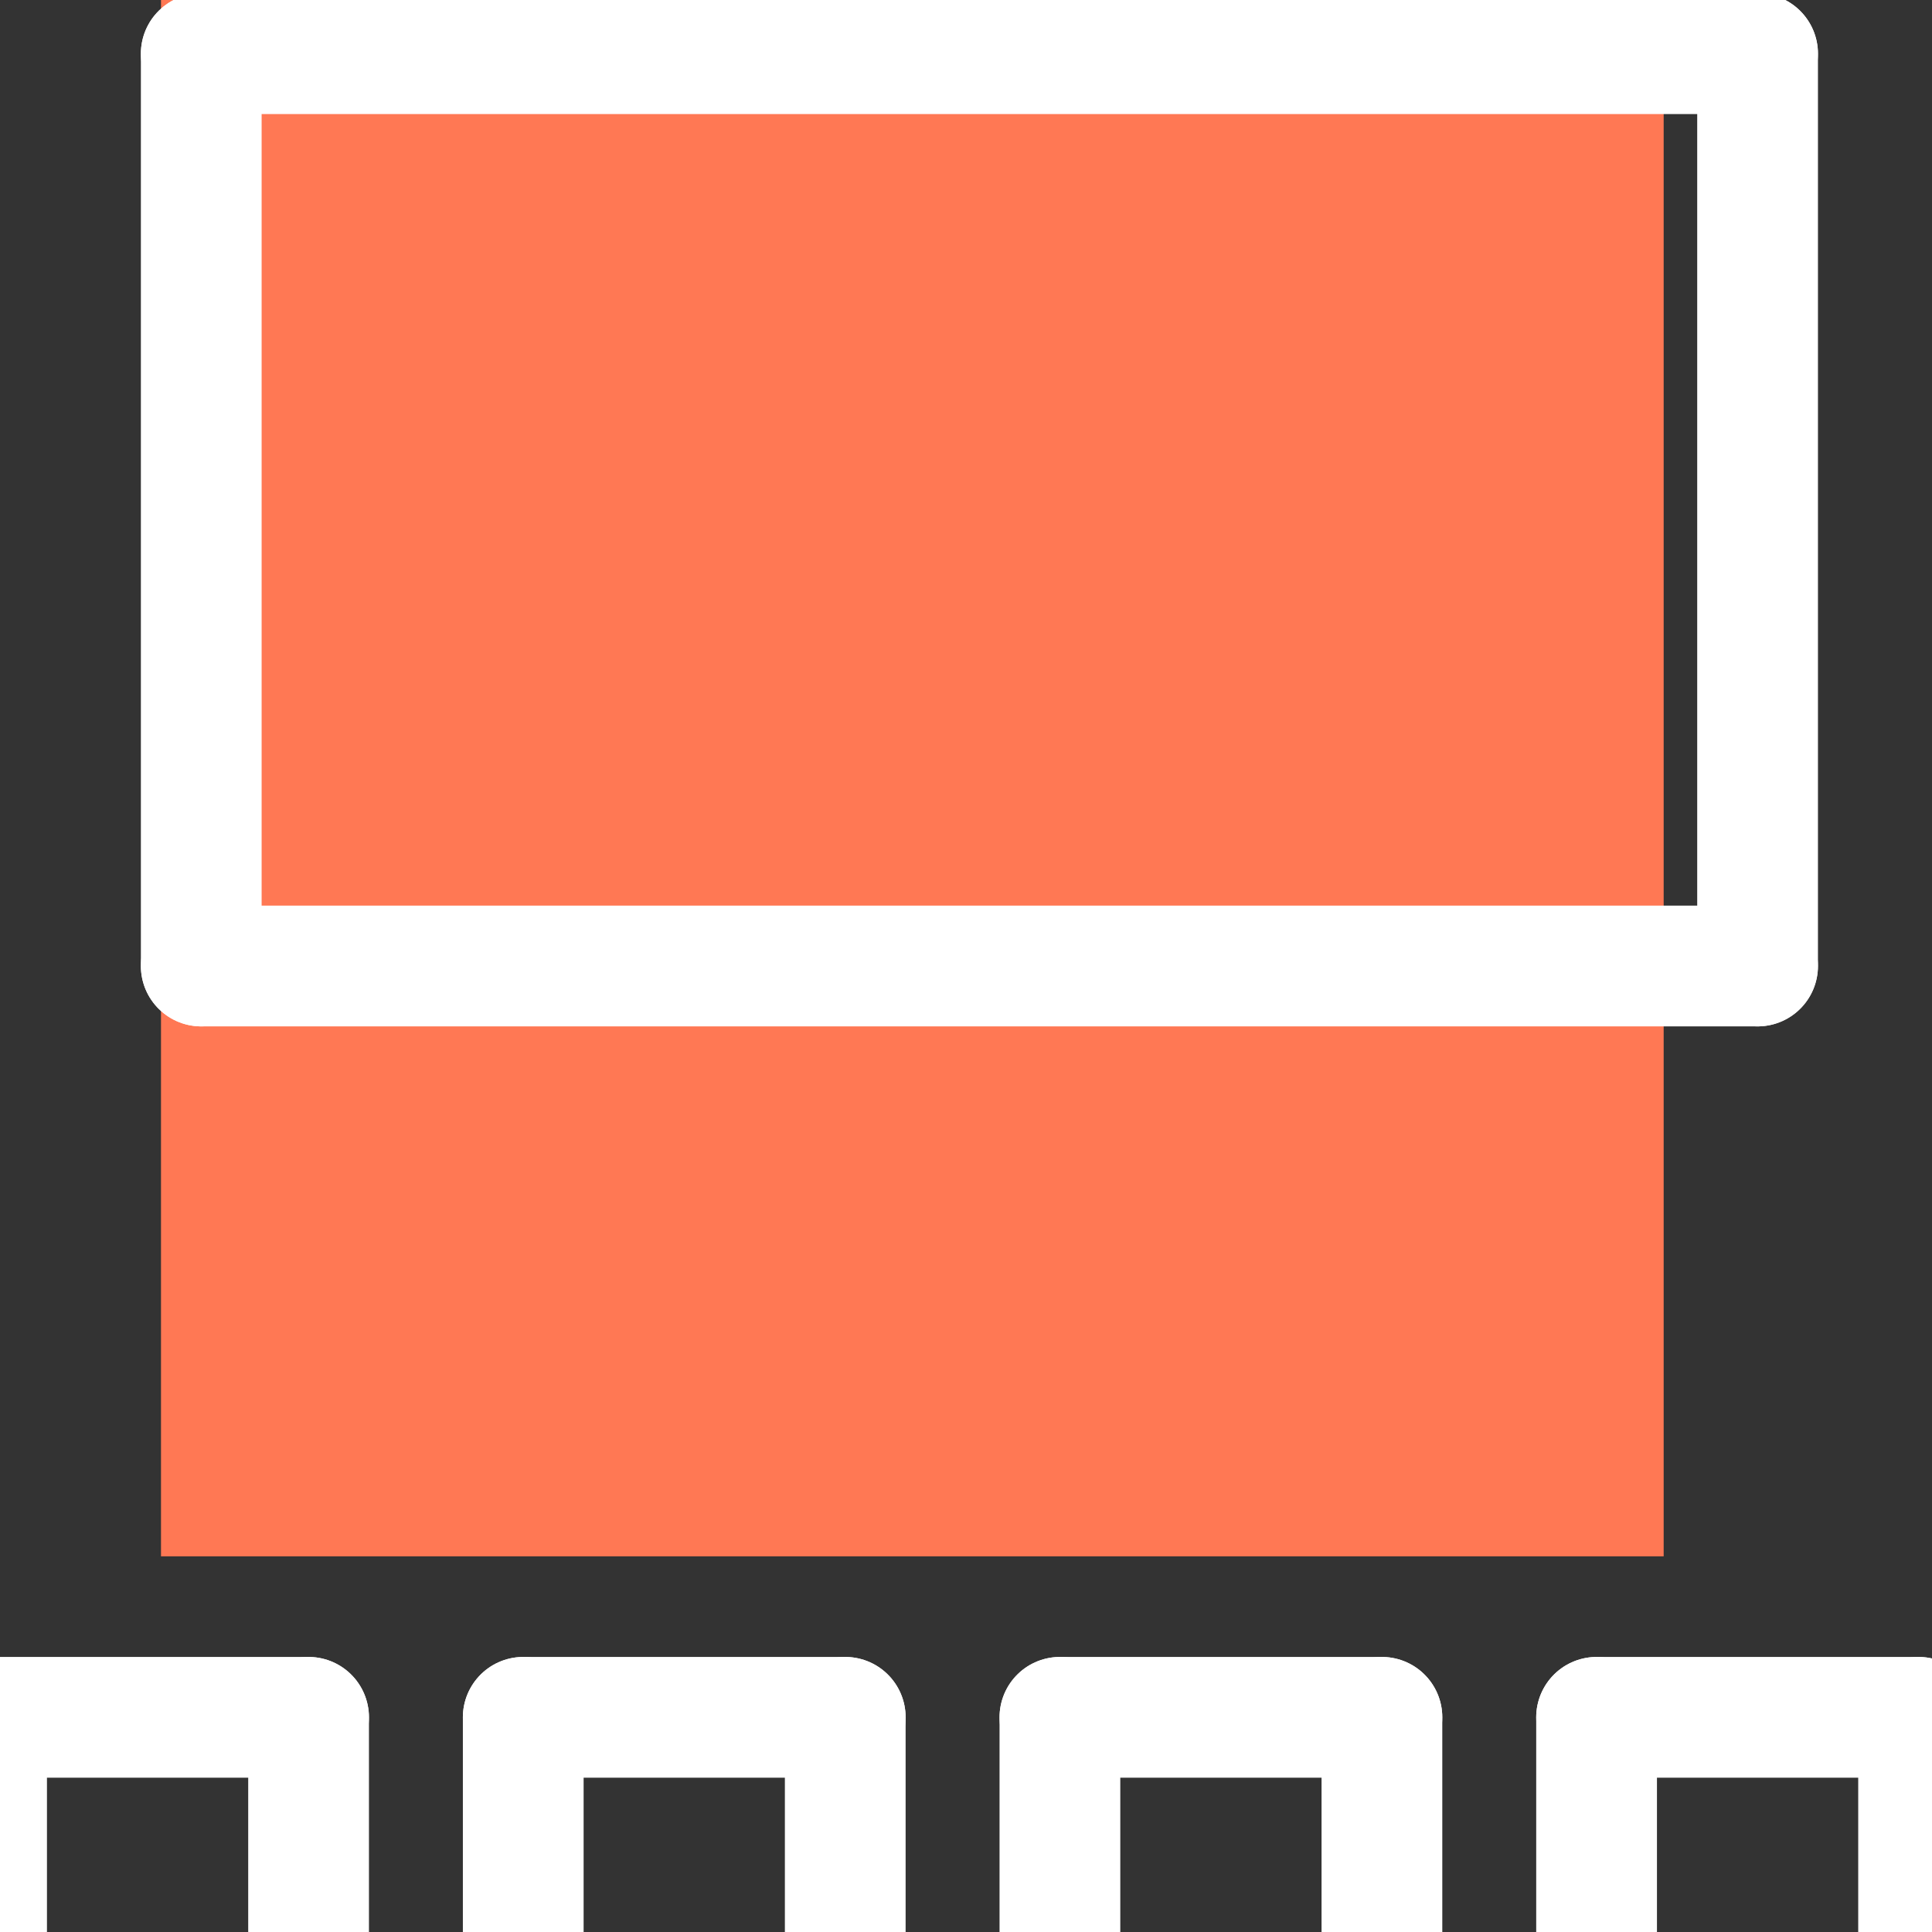 <svg width="36" height="36" viewBox="0 0 36 36" fill="none" xmlns="http://www.w3.org/2000/svg">
<rect x="0" y="0" width="36" height="36" fill="#333333" stroke="none"/>
<rect x="3" width="28" height="29" fill="#FF7854"/>
<g clip-path="url(#clip0_0_1)">
<path d="M3.75 18H32.75" stroke="white" stroke-width="2.25" stroke-linecap="round" stroke-linejoin="round"/>
<path d="M3.75 1H32.75" stroke="white" stroke-width="2.25" stroke-linecap="round" stroke-linejoin="round"/>
<path d="M3.75 18L3.75 1" stroke="white" stroke-width="2.25" stroke-linecap="round" stroke-linejoin="round"/>
<path d="M32.75 18L32.75 1" stroke="white" stroke-width="2.25" stroke-linecap="round" stroke-linejoin="round"/>
<path d="M-0.25 32H5.75" stroke="white" stroke-width="2.25" stroke-linecap="round" stroke-linejoin="round"/>
<path d="M-0.25 40L-0.25 32" stroke="white" stroke-width="2.25" stroke-linecap="round" stroke-linejoin="round"/>
<path d="M5.75 40L5.75 32" stroke="white" stroke-width="2.25" stroke-linecap="round" stroke-linejoin="round"/>
<path d="M9.75 32H15.75" stroke="white" stroke-width="2.25" stroke-linecap="round" stroke-linejoin="round"/>
<path d="M9.75 40V32" stroke="white" stroke-width="2.25" stroke-linecap="round" stroke-linejoin="round"/>
<path d="M15.75 40V32" stroke="white" stroke-width="2.25" stroke-linecap="round" stroke-linejoin="round"/>
<path d="M19.75 32H25.75" stroke="white" stroke-width="2.25" stroke-linecap="round" stroke-linejoin="round"/>
<path d="M19.75 40V32" stroke="white" stroke-width="2.25" stroke-linecap="round" stroke-linejoin="round"/>
<path d="M25.75 40V32" stroke="white" stroke-width="2.25" stroke-linecap="round" stroke-linejoin="round"/>
<path d="M29.75 32H35.75" stroke="white" stroke-width="2.25" stroke-linecap="round" stroke-linejoin="round"/>
<path d="M29.75 40V32" stroke="white" stroke-width="2.25" stroke-linecap="round" stroke-linejoin="round"/>
<path d="M35.75 40V32" stroke="white" stroke-width="2.25" stroke-linecap="round" stroke-linejoin="round"/>
</g>
<defs>
<clipPath id="clip0_0_1">
<rect width="36" height="36" fill="white"/>
</clipPath>
</defs>
</svg>
